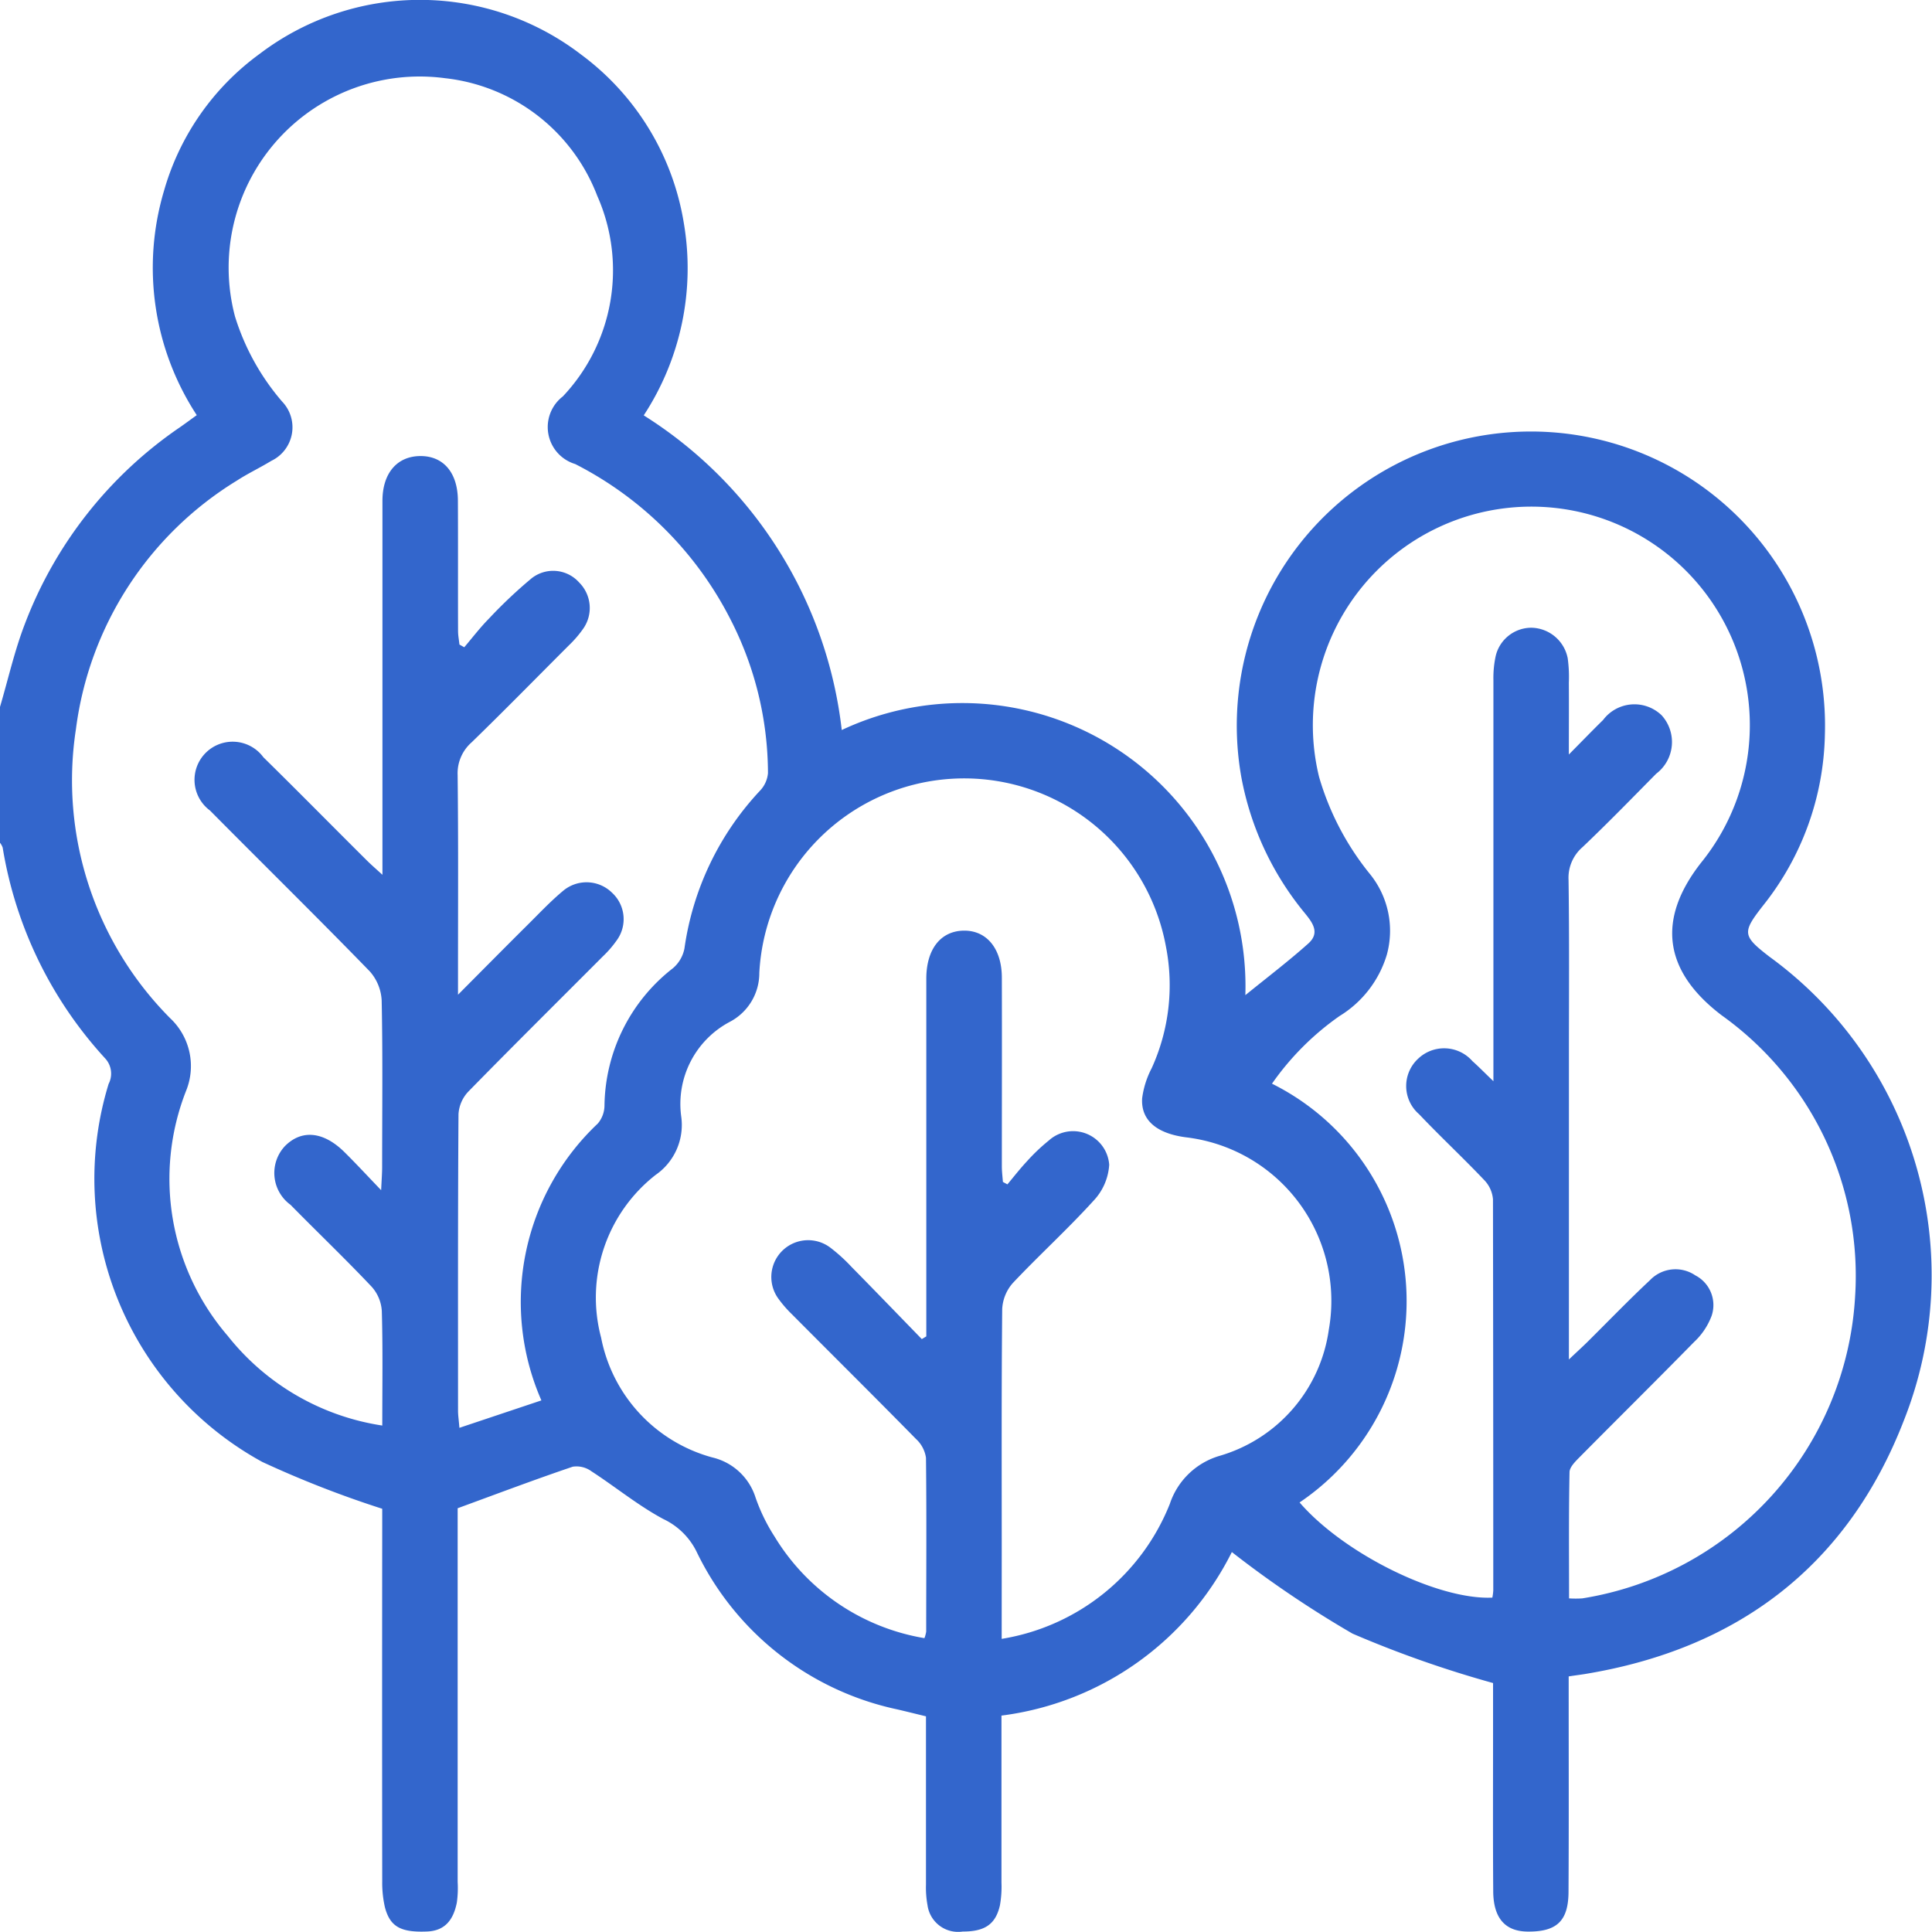 <svg xmlns="http://www.w3.org/2000/svg" width="71.225" height="71.219" viewBox="0 0 71.225 71.219">
  <g id="Grupo_14639" data-name="Grupo 14639" transform="translate(0)">
    <path id="Trazado_10993" data-name="Trazado 10993" d="M92.59,15.714c.3-1.017.532-2.056.91-3.041A15.388,15.388,0,0,1,99.23,5.4c.189-.132.375-.27.614-.442a9.925,9.925,0,0,1-1.208-8.27,9.442,9.442,0,0,1,3.526-5.049,9.767,9.767,0,0,1,11.855.028A9.651,9.651,0,0,1,117.8-2.122a9.9,9.9,0,0,1-1.478,7.088,15.823,15.823,0,0,1,7.3,11.6,10.439,10.439,0,0,1,14.879,9.774c.831-.673,1.6-1.259,2.317-1.9.459-.405.144-.794-.146-1.149a11.028,11.028,0,0,1-2.32-4.993,10.843,10.843,0,1,1,21.514-1.554,10.421,10.421,0,0,1-2.284,6.3c-.772.988-.757,1.109.239,1.878a14.52,14.52,0,0,1,4.956,17.1c-2.07,5.345-6.113,8.425-11.779,9.349-.158.025-.318.045-.577.084V52.2c0,2.394.008,4.784-.006,7.178,0,1.1-.436,1.5-1.526,1.484-.814-.014-1.245-.5-1.25-1.49-.014-1.929-.006-3.855-.006-5.784V51.7a40.543,40.543,0,0,1-5.181-1.822,39.2,39.2,0,0,1-4.449-3.007,11.051,11.051,0,0,1-8.493,6.029c0,2.081,0,4.123,0,6.161a3.877,3.877,0,0,1-.056.831c-.158.7-.555.971-1.371.969a1.139,1.139,0,0,1-1.3-.974,3.6,3.6,0,0,1-.056-.76c0-2.042,0-4.086,0-6.2-.36-.087-.71-.175-1.059-.256a10.676,10.676,0,0,1-7.4-5.818,2.6,2.6,0,0,0-1.225-1.2c-.932-.5-1.76-1.183-2.65-1.76a.93.93,0,0,0-.687-.169c-1.374.465-2.731.977-4.244,1.532v.608q0,6.585,0,13.167a3.85,3.85,0,0,1-.031.766c-.118.586-.4,1.031-1.084,1.062-.971.042-1.374-.166-1.566-.89a4.056,4.056,0,0,1-.1-.963q-.008-6.547,0-13.1v-.631a38.347,38.347,0,0,1-4.421-1.726,11.9,11.9,0,0,1-5.666-13.936.826.826,0,0,0-.127-.941,15.077,15.077,0,0,1-3.779-7.775.655.655,0,0,0-.1-.177ZM112.549,41.28a9.041,9.041,0,0,1,2.081-10.208,1.044,1.044,0,0,0,.245-.67,6.515,6.515,0,0,1,2.526-5.057,1.273,1.273,0,0,0,.422-.727,10.682,10.682,0,0,1,2.779-5.809,1.076,1.076,0,0,0,.3-.653,12.465,12.465,0,0,0-1.36-5.626,13.1,13.1,0,0,0-5.747-5.77,1.424,1.424,0,0,1-.456-2.492,6.771,6.771,0,0,0,1.267-7.4A6.805,6.805,0,0,0,109-7.464a7.045,7.045,0,0,0-7.747,8.783,8.765,8.765,0,0,0,1.737,3.137,1.371,1.371,0,0,1-.4,2.188c-.414.253-.859.462-1.267.727a12.622,12.622,0,0,0-5.933,9.157,12.433,12.433,0,0,0,3.478,10.667,2.419,2.419,0,0,1,.58,2.678,8.873,8.873,0,0,0,1.535,9.025,8.984,8.984,0,0,0,5.7,3.309c0-1.439.023-2.83-.017-4.218a1.471,1.471,0,0,0-.375-.9c-.974-1.031-2-2.011-2.99-3.019a1.451,1.451,0,0,1-.217-2.154c.614-.631,1.422-.56,2.2.206.422.417.825.853,1.357,1.408.02-.42.037-.639.037-.859,0-2.044.025-4.089-.017-6.13a1.748,1.748,0,0,0-.439-1.078c-1.943-2-3.931-3.951-5.891-5.93A1.406,1.406,0,1,1,102.3,17.57c1.276,1.253,2.531,2.529,3.8,3.79.155.155.321.3.589.543v-.893q0-6.441,0-12.888c0-1.033.546-1.65,1.394-1.656s1.383.605,1.388,1.642c.008,1.6,0,3.2.006,4.807,0,.169.034.335.051.5l.177.1c.3-.352.583-.724.907-1.053a17.654,17.654,0,0,1,1.566-1.481,1.283,1.283,0,0,1,1.766.149,1.327,1.327,0,0,1,.132,1.721,4.054,4.054,0,0,1-.5.58c-1.2,1.2-2.385,2.41-3.6,3.59a1.519,1.519,0,0,0-.515,1.208c.028,2.416.014,4.832.014,7.245v.85c.941-.946,1.735-1.749,2.537-2.546.445-.439.873-.9,1.357-1.3a1.341,1.341,0,0,1,1.78.082,1.325,1.325,0,0,1,.169,1.771,3.9,3.9,0,0,1-.5.577c-1.656,1.661-3.323,3.312-4.962,4.987a1.322,1.322,0,0,0-.363.831c-.025,3.644-.017,7.29-.017,10.937,0,.158.025.318.051.628Zm16.969,8.791a8.057,8.057,0,0,0,6.2-4.979,2.746,2.746,0,0,1,1.844-1.771,5.663,5.663,0,0,0,4.016-4.649,6.071,6.071,0,0,0-5.243-7.088c-1.107-.138-1.687-.634-1.639-1.439a3.3,3.3,0,0,1,.352-1.112,7.387,7.387,0,0,0,.524-4.491,7.562,7.562,0,0,0-14.989.98,2.029,2.029,0,0,1-1.084,1.8,3.424,3.424,0,0,0-1.794,3.5,2.239,2.239,0,0,1-.946,2.146,5.739,5.739,0,0,0-2.008,6,5.7,5.7,0,0,0,4.1,4.415,2.2,2.2,0,0,1,1.594,1.481,6.694,6.694,0,0,0,.7,1.436,8.009,8.009,0,0,0,5.525,3.745,1.167,1.167,0,0,0,.065-.242c0-2.137.017-4.275-.008-6.409a1.167,1.167,0,0,0-.366-.69c-1.512-1.54-3.047-3.061-4.57-4.593a4.392,4.392,0,0,1-.5-.574,1.357,1.357,0,0,1,1.92-1.881,6.263,6.263,0,0,1,.769.7c.87.884,1.729,1.774,2.593,2.664l.166-.1V26.057c0-.115,0-.231,0-.346.008-1.073.535-1.737,1.38-1.749s1.4.662,1.405,1.723c.006,2.32,0,4.643,0,6.964,0,.194.025.386.039.577l.166.09c.237-.284.465-.577.718-.848a6.894,6.894,0,0,1,.805-.766,1.335,1.335,0,0,1,2.23.89,2.117,2.117,0,0,1-.58,1.329c-.952,1.048-2,2-2.974,3.033a1.569,1.569,0,0,0-.391.957c-.028,2.948-.017,5.9-.017,8.845Zm20.911-10.3c.3-.284.484-.451.662-.625.774-.766,1.532-1.554,2.329-2.3a1.3,1.3,0,0,1,1.67-.175,1.232,1.232,0,0,1,.6,1.492,2.537,2.537,0,0,1-.645.963c-1.4,1.428-2.819,2.83-4.224,4.249-.155.158-.366.363-.369.552-.031,1.549-.017,3.1-.017,4.652a3.876,3.876,0,0,0,.487,0A11.962,11.962,0,0,0,160.98,37.453a11.8,11.8,0,0,0-4.917-10.368c-2.149-1.633-2.4-3.537-.76-5.629a8.055,8.055,0,1,0-14.085-3.165,10.176,10.176,0,0,0,1.889,3.6,3.324,3.324,0,0,1,.611,2.954,3.991,3.991,0,0,1-1.743,2.264,10.086,10.086,0,0,0-2.492,2.495A8.954,8.954,0,0,1,140.5,45.042c1.63,1.889,5.1,3.6,7.107,3.509a2.059,2.059,0,0,0,.034-.265q0-7.21-.011-14.42a1.155,1.155,0,0,0-.324-.71c-.783-.825-1.616-1.6-2.4-2.427a1.372,1.372,0,0,1-.034-2.047,1.388,1.388,0,0,1,2,.09c.231.206.448.428.774.741v-.924q0-6.931,0-13.863a3.807,3.807,0,0,1,.087-.9,1.353,1.353,0,0,1,1.323-1.031,1.391,1.391,0,0,1,1.329,1.124,5.046,5.046,0,0,1,.042.9c.006.819,0,1.642,0,2.65.515-.521.881-.9,1.262-1.273a1.445,1.445,0,0,1,2.157-.175,1.465,1.465,0,0,1-.2,2.157c-.9.912-1.788,1.825-2.715,2.706a1.49,1.49,0,0,0-.515,1.208c.031,2.16.014,4.32.014,6.477Z" transform="translate(-92.59 10.347)" fill="#36c"/>
  </g>
</svg>

